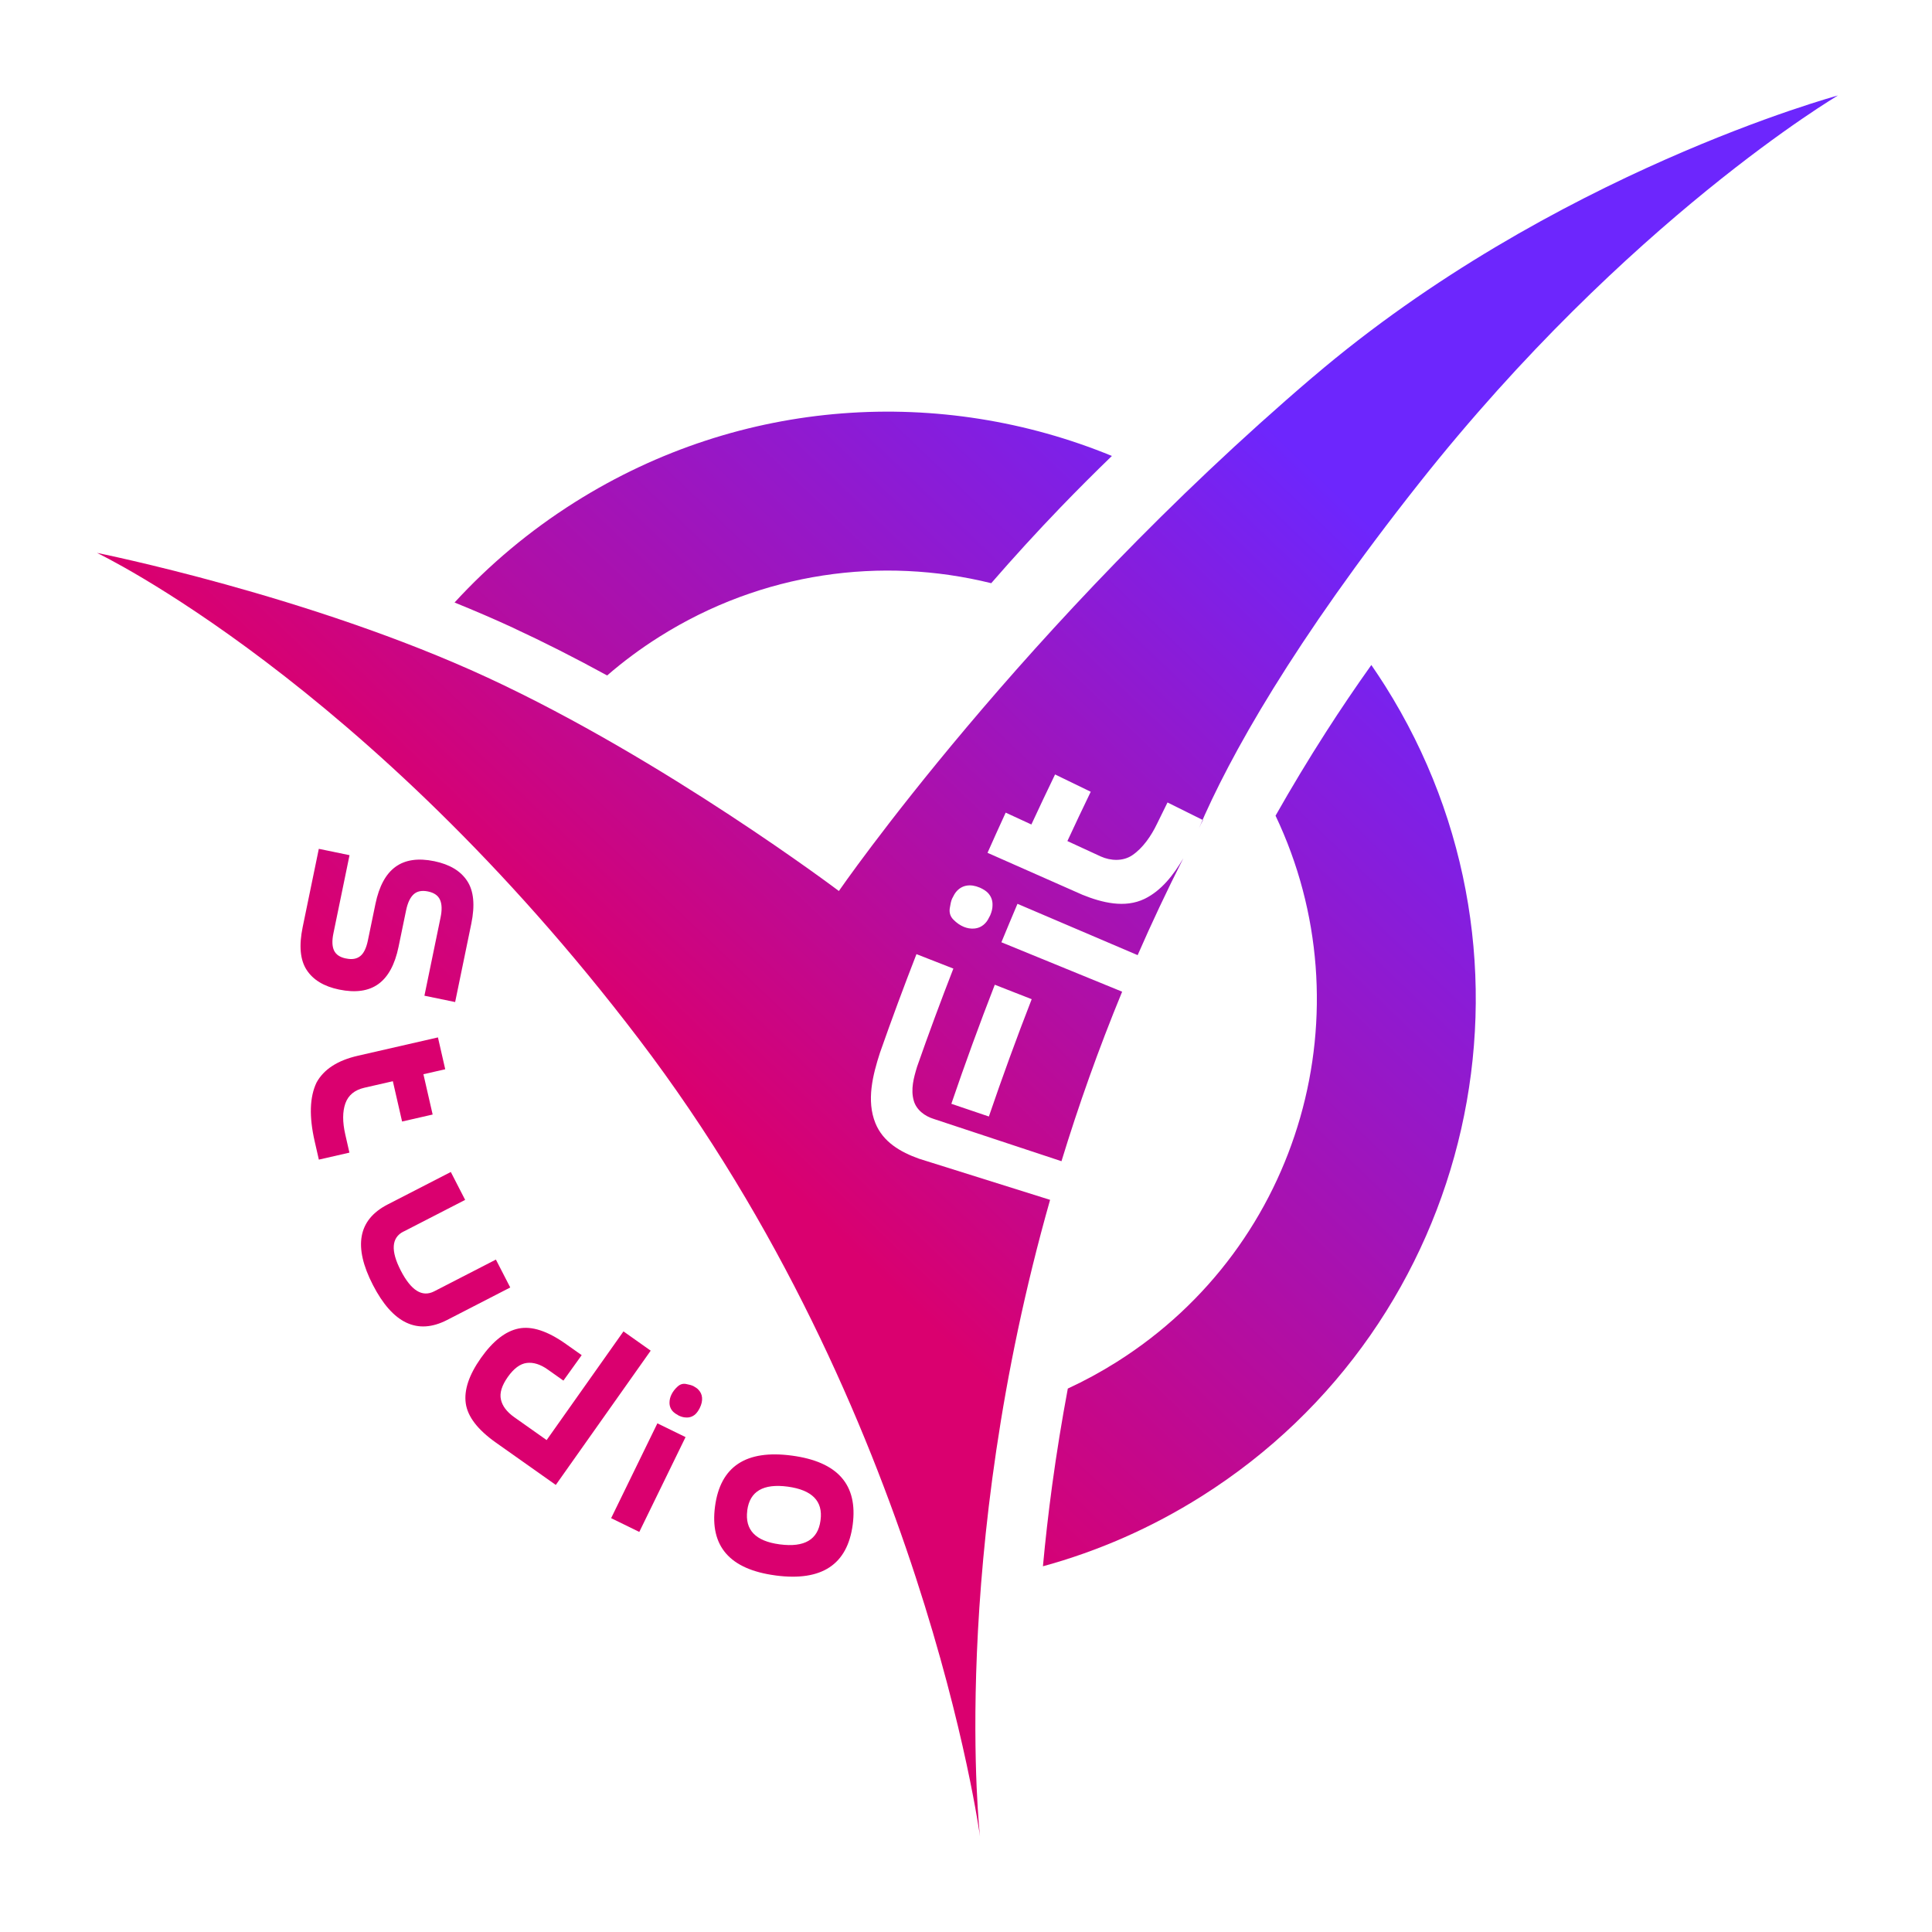 <?xml version="1.0" encoding="UTF-8"?><svg id="Layer_1" xmlns="http://www.w3.org/2000/svg" width="500" height="500" xmlns:xlink="http://www.w3.org/1999/xlink" viewBox="0 0 500 500"><defs><style>.cls-1{fill:url(#linear-gradient-8);}.cls-2{fill:url(#linear-gradient-7);}.cls-3{fill:url(#linear-gradient-5);}.cls-4{fill:url(#linear-gradient-6);}.cls-5{fill:url(#linear-gradient-9);}.cls-6{fill:url(#linear-gradient-4);}.cls-7{fill:url(#linear-gradient-3);}.cls-8{fill:url(#linear-gradient-2);}.cls-9{fill:url(#linear-gradient);}</style><linearGradient id="linear-gradient" x1="328.95" y1="110.62" x2="144.65" y2="303.64" gradientUnits="userSpaceOnUse"><stop offset="0" stop-color="#6d26fd"/><stop offset=".86" stop-color="#da006f"/></linearGradient><linearGradient id="linear-gradient-2" x1="417.14" y1="194.82" x2="232.83" y2="387.84" gradientUnits="userSpaceOnUse"><stop offset="0" stop-color="#6d26fd"/><stop offset="1" stop-color="#da006f"/></linearGradient><linearGradient id="linear-gradient-3" x1="276.11" y1="60.16" x2="91.81" y2="253.18" xlink:href="#linear-gradient-2"/><linearGradient id="linear-gradient-4" x1="273.65" y1="57.81" x2="89.34" y2="250.83" xlink:href="#linear-gradient-2"/><linearGradient id="linear-gradient-5" x1="294.21" y1="77.44" x2="109.91" y2="270.47" xlink:href="#linear-gradient-2"/><linearGradient id="linear-gradient-6" x1="323.14" y1="105.06" x2="138.83" y2="298.08" xlink:href="#linear-gradient-2"/><linearGradient id="linear-gradient-7" x1="355.43" y1="135.89" x2="171.12" y2="328.92" gradientUnits="userSpaceOnUse"><stop offset="0" stop-color="#6d26fd"/><stop offset=".78" stop-color="#da006f"/></linearGradient><linearGradient id="linear-gradient-8" x1="379.38" y1="158.77" x2="195.07" y2="351.79" xlink:href="#linear-gradient-2"/><linearGradient id="linear-gradient-9" x1="403.64" y1="181.93" x2="219.34" y2="374.95" xlink:href="#linear-gradient-2"/></defs><path class="cls-9" d="M339.81,97.53c-75.31,64.29-122.71,133.06-122.71,133.06,0,0-45.03-33.98-90.9-55.22-45.88-21.24-101.1-32.28-101.1-32.28,0,0,69.66,33.13,140.17,125.73,73.5,96.52,88.35,206.44,88.35,206.44,0,0-8.17-72.04,18.17-164.84-.01.03-.02.07-.03.1-11.3-3.55-22.6-7.09-33.9-10.64-4.83-1.72-9.34-4.33-11.32-9.24-2.34-5.82-.68-12.42,1.2-18.21,3-8.55,6.15-17.05,9.44-25.5,3.18,1.25,6.37,2.49,9.55,3.74-3.27,8.4-6.4,16.85-9.38,25.36-.88,2.88-1.71,5.89-.87,8.83.68,2.39,2.85,4.01,5.2,4.73,11.01,3.64,22.02,7.29,33.03,10.93,4.36-14.25,9.54-28.93,15.7-43.87-10.42-4.26-20.83-8.53-31.25-12.79,1.37-3.33,2.76-6.64,4.16-9.95,10.37,4.43,20.73,8.86,31.1,13.28,3.63-8.3,7.56-16.66,11.82-25.06-2.51,4.28-5.65,8.36-10.02,10.49-5.11,2.48-11.01,1-16.06-1.04-8.2-3.62-16.39-7.25-24.59-10.87,1.54-3.48,3.11-6.94,4.7-10.4,2.22,1.02,4.43,2.05,6.65,3.07,2.01-4.33,4.05-8.65,6.13-12.95,3.08,1.49,6.15,2.99,9.23,4.48-2.05,4.24-4.06,8.49-6.04,12.76,2.88,1.33,5.77,2.66,8.65,3.99,2.56,1.15,5.74,1.29,8.12-.31,2.79-1.87,4.95-5.08,6.41-8.12.9-1.85,1.81-3.7,2.73-5.55,3.06,1.52,6.12,3.04,9.18,4.56-.36.72-.75,1.42-1.06,2.16,7.84-18.49,24.53-48.31,57.03-89.39,53.94-68.19,108.37-100.3,108.37-100.3,0,0-73.94,19.98-135.85,72.83ZM267,258.59c-3.91,10.04-7.6,20.16-11.08,30.36-3.24-1.1-6.48-2.19-9.71-3.29,3.53-10.35,7.28-20.62,11.24-30.81,3.18,1.25,6.37,2.49,9.55,3.74ZM255.69,231.1c.84.9,1.23,1.98,1.17,3.24,0,.76-.19,1.58-.56,2.46-.01.03-.02.04-.03.07-.4.84-.76,1.45-1.08,1.82-.84,1-1.88,1.53-3.12,1.62-.87.06-1.75-.08-2.63-.44-.95-.39-1.86-1.01-2.71-1.88-.8-.81-1.1-1.8-.93-2.94.16-1.06.34-1.88.57-2.41.01-.03.02-.04.03-.07.4-.83.75-1.42,1.06-1.78.74-.88,1.65-1.41,2.7-1.59,1.06-.18,2.18,0,3.37.5.05.02.1.04.17.07.84.39,1.51.83,1.99,1.32Z"/><path class="cls-8" d="M354.9,172.1c-4.05,5.69-7.96,11.47-11.72,17.33-4.55,7.09-8.9,14.31-13.07,21.67,23.79,50.03,6.94,111.07-41.08,141.36-4.13,2.6-8.36,4.9-12.68,6.9-1.55,8.27-2.9,16.59-4.04,24.94-1,7.38-1.79,14.42-2.4,21.05,14.16-3.87,27.99-9.87,41.05-18.11,71.04-44.8,92.31-138.71,47.51-209.74-1.16-1.83-2.35-3.63-3.57-5.4Z"/><path class="cls-7" d="M132.95,162.56c7.75,3.59,15.83,7.68,24.18,12.25,4.19-3.63,8.71-6.99,13.54-10.03,26.59-16.77,57.57-20.85,85.86-13.85,5.81-6.7,11.82-13.27,17.98-19.67,4.34-4.5,8.76-8.92,13.25-13.26-43.98-18.07-95.74-15.3-139.02,11.99-11.75,7.41-22.14,16.17-31.1,25.94,5.36,2.17,10.47,4.38,15.32,6.62Z"/><path class="cls-6" d="M97.16,233.94c.95-4.58,2.68-7.78,5.2-9.61,2.52-1.83,5.87-2.31,10.05-1.45,3.95.82,6.79,2.51,8.49,5.1,1.71,2.58,2.06,6.28,1.07,11.08l-4.18,20.27-7.95-1.64,4.18-20.27c.4-1.93.35-3.45-.15-4.56-.5-1.11-1.54-1.83-3.11-2.15-1.57-.32-2.81-.08-3.71.74-.9.82-1.55,2.2-1.95,4.13l-1.96,9.48c-.95,4.58-2.69,7.78-5.22,9.61-2.54,1.83-5.92,2.3-10.16,1.43-3.92-.81-6.72-2.5-8.4-5.08-1.68-2.58-2.02-6.27-1.03-11.07l4.18-20.27,7.95,1.64-4.18,20.27c-.38,1.86-.33,3.32.16,4.38.49,1.07,1.52,1.77,3.09,2.09h.06c1.49.32,2.7.12,3.62-.6.92-.72,1.58-2.06,1.99-4.03l1.96-9.48Z"/><path class="cls-3" d="M115.23,276.72l-5.65,1.29,2.39,10.43-7.91,1.81-2.39-10.43-7.35,1.68c-2.54.58-4.19,1.94-4.94,4.06-.75,2.12-.76,4.81-.02,8.05l1.07,4.69-7.91,1.81-1.07-4.69c-1.48-6.44-1.32-11.53.48-15.28,1.88-3.4,5.43-5.71,10.67-6.91l20.74-4.75,1.88,8.22Z"/><path class="cls-4" d="M104.4,318.73c-3.09,1.59-3.32,4.95-.69,10.07,2.67,5.19,5.55,6.99,8.65,5.4l15.98-8.22,3.71,7.22-16.34,8.41c-7.66,3.94-14.07.92-19.21-9.08-5.11-9.93-3.84-16.86,3.8-20.8l16.37-8.42,3.71,7.22-15.98,8.22Z"/><path class="cls-2" d="M161.35,344.56l7.05,4.99-24.56,34.75-15.48-10.94c-4.74-3.35-7.34-6.74-7.82-10.18-.48-3.44.83-7.35,3.93-11.74,3.1-4.39,6.35-6.93,9.75-7.62,3.4-.69,7.47.63,12.2,3.98l4.12,2.91-4.73,6.59-4.07-2.88c-1.89-1.34-3.7-1.9-5.41-1.69s-3.35,1.42-4.91,3.63c-1.56,2.21-2.16,4.16-1.78,5.84.37,1.68,1.52,3.2,3.45,4.57l8.38,5.92,19.88-28.12Z"/><path class="cls-1" d="M179.37,358.67l.05.03c.59.33,1.01.62,1.25.87.61.6.95,1.31,1.02,2.14.07.83-.12,1.7-.57,2.63l-.06.13c-.34.65-.71,1.16-1.1,1.53-.72.64-1.56.92-2.51.84-.57-.02-1.18-.19-1.82-.5l-.05-.03c-.61-.34-1.04-.64-1.3-.89-.7-.68-1.04-1.51-1.01-2.49.01-.68.18-1.36.51-2.04.36-.73.88-1.42,1.59-2.06.66-.6,1.41-.82,2.25-.64.79.15,1.37.31,1.75.5ZM165.45,396.46l-7.29-3.56,11.97-24.54,7.29,3.56-11.97,24.54Z"/><path class="cls-5" d="M185.05,389.85c1.38-10.34,8-14.72,19.88-13.14,11.88,1.58,17.12,7.54,15.75,17.89-1.37,10.31-8,14.69-19.88,13.14l-.12-.02c-11.8-1.57-17.01-7.53-15.63-17.87ZM201.87,399.69c6.32.82,9.81-1.23,10.47-6.15v-.09s.02-.06.02-.06c.65-4.9-2.18-7.79-8.5-8.65-6.32-.84-9.81,1.2-10.47,6.12v.09c-.64,4.99,2.14,7.89,8.33,8.72l.14.02Z"/></svg>